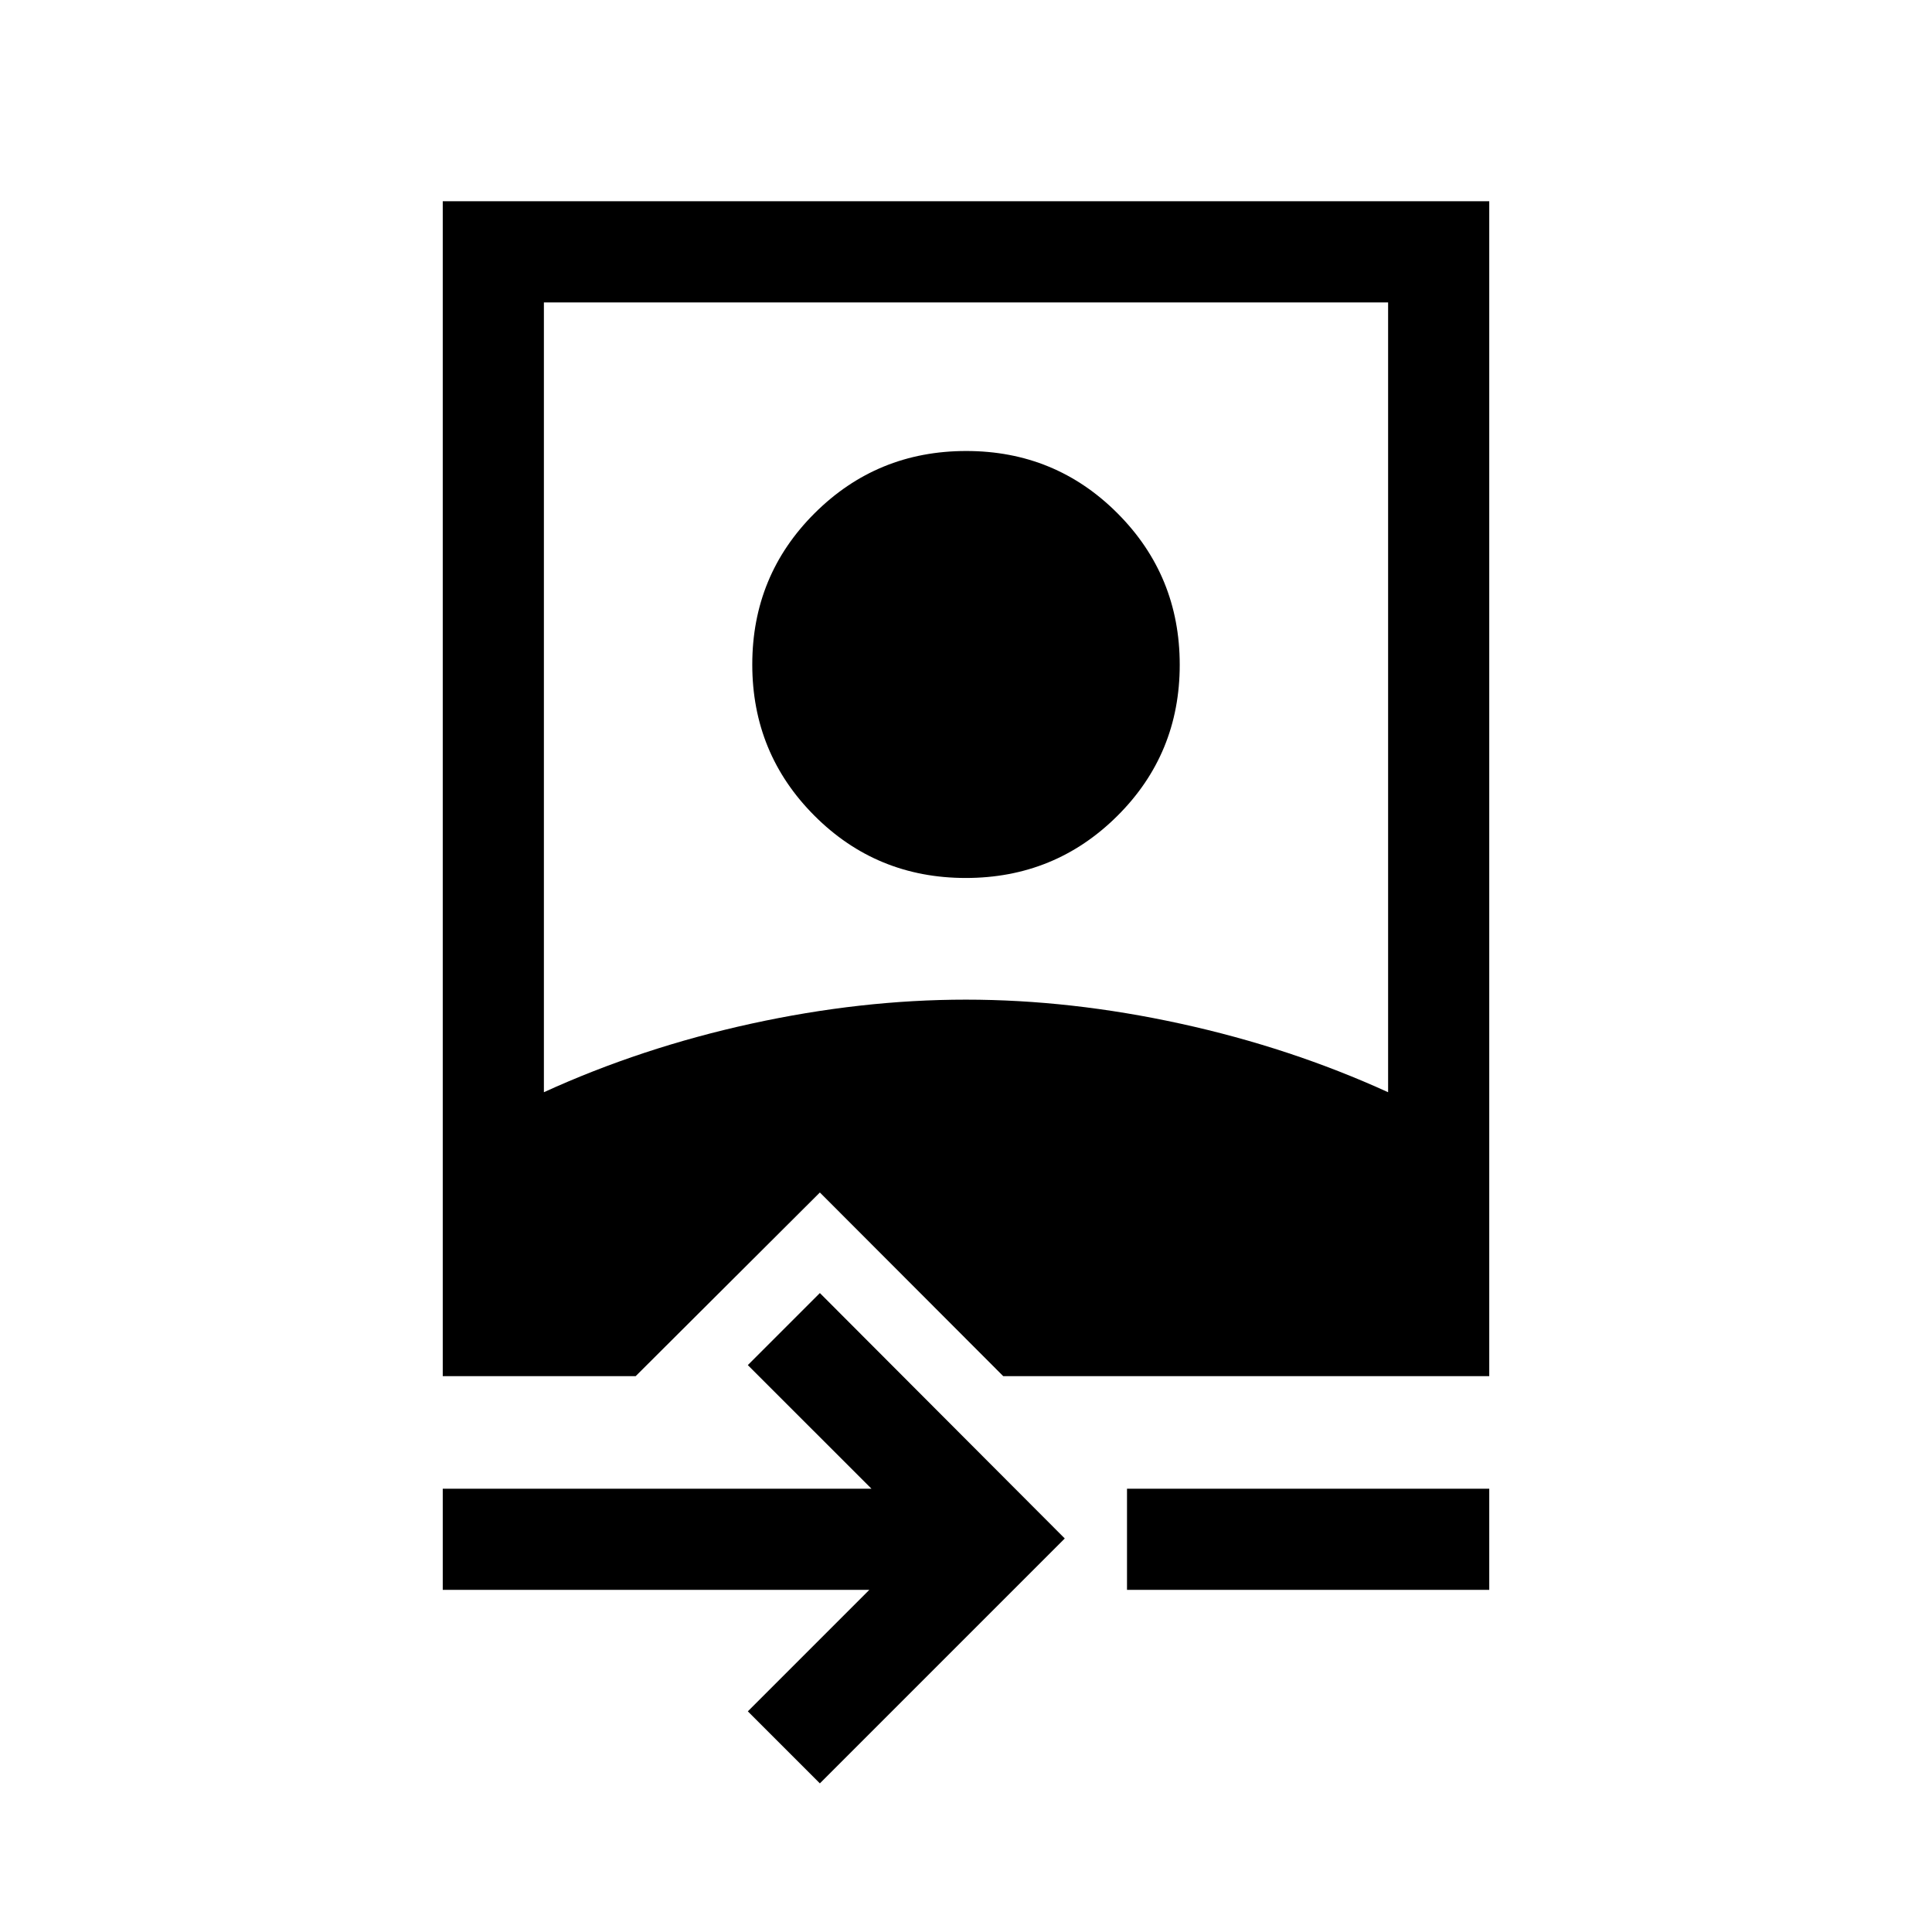 <svg xmlns="http://www.w3.org/2000/svg" height="40" viewBox="0 -960 960 960" width="40"><path d="M220-170v-50.26h213.03l-61.44-61.43 35.8-35.8 121.69 121.95L407.39-73.85l-35.8-35.79L431.95-170H220Zm340 0v-50.26h180V-170H560ZM220-276.21V-860h520v583.79H498.49l-91.1-91.25-91.52 91.25H220Zm50.26-141.07q48.36-22.1 102.96-34.05 54.61-11.95 106.72-11.95t106.74 11.95q54.62 11.95 103.06 34.05v-392.46H270.26v392.46Zm209.63-106.46q-44.3 0-75.2-30.94-30.89-30.93-30.89-75.12 0-44.3 31-75.2 31.01-30.9 75.31-30.9t75.2 30.99q30.89 30.98 30.89 75.24 0 44.26-31 75.09-31.01 30.84-75.31 30.84Z"/></svg>